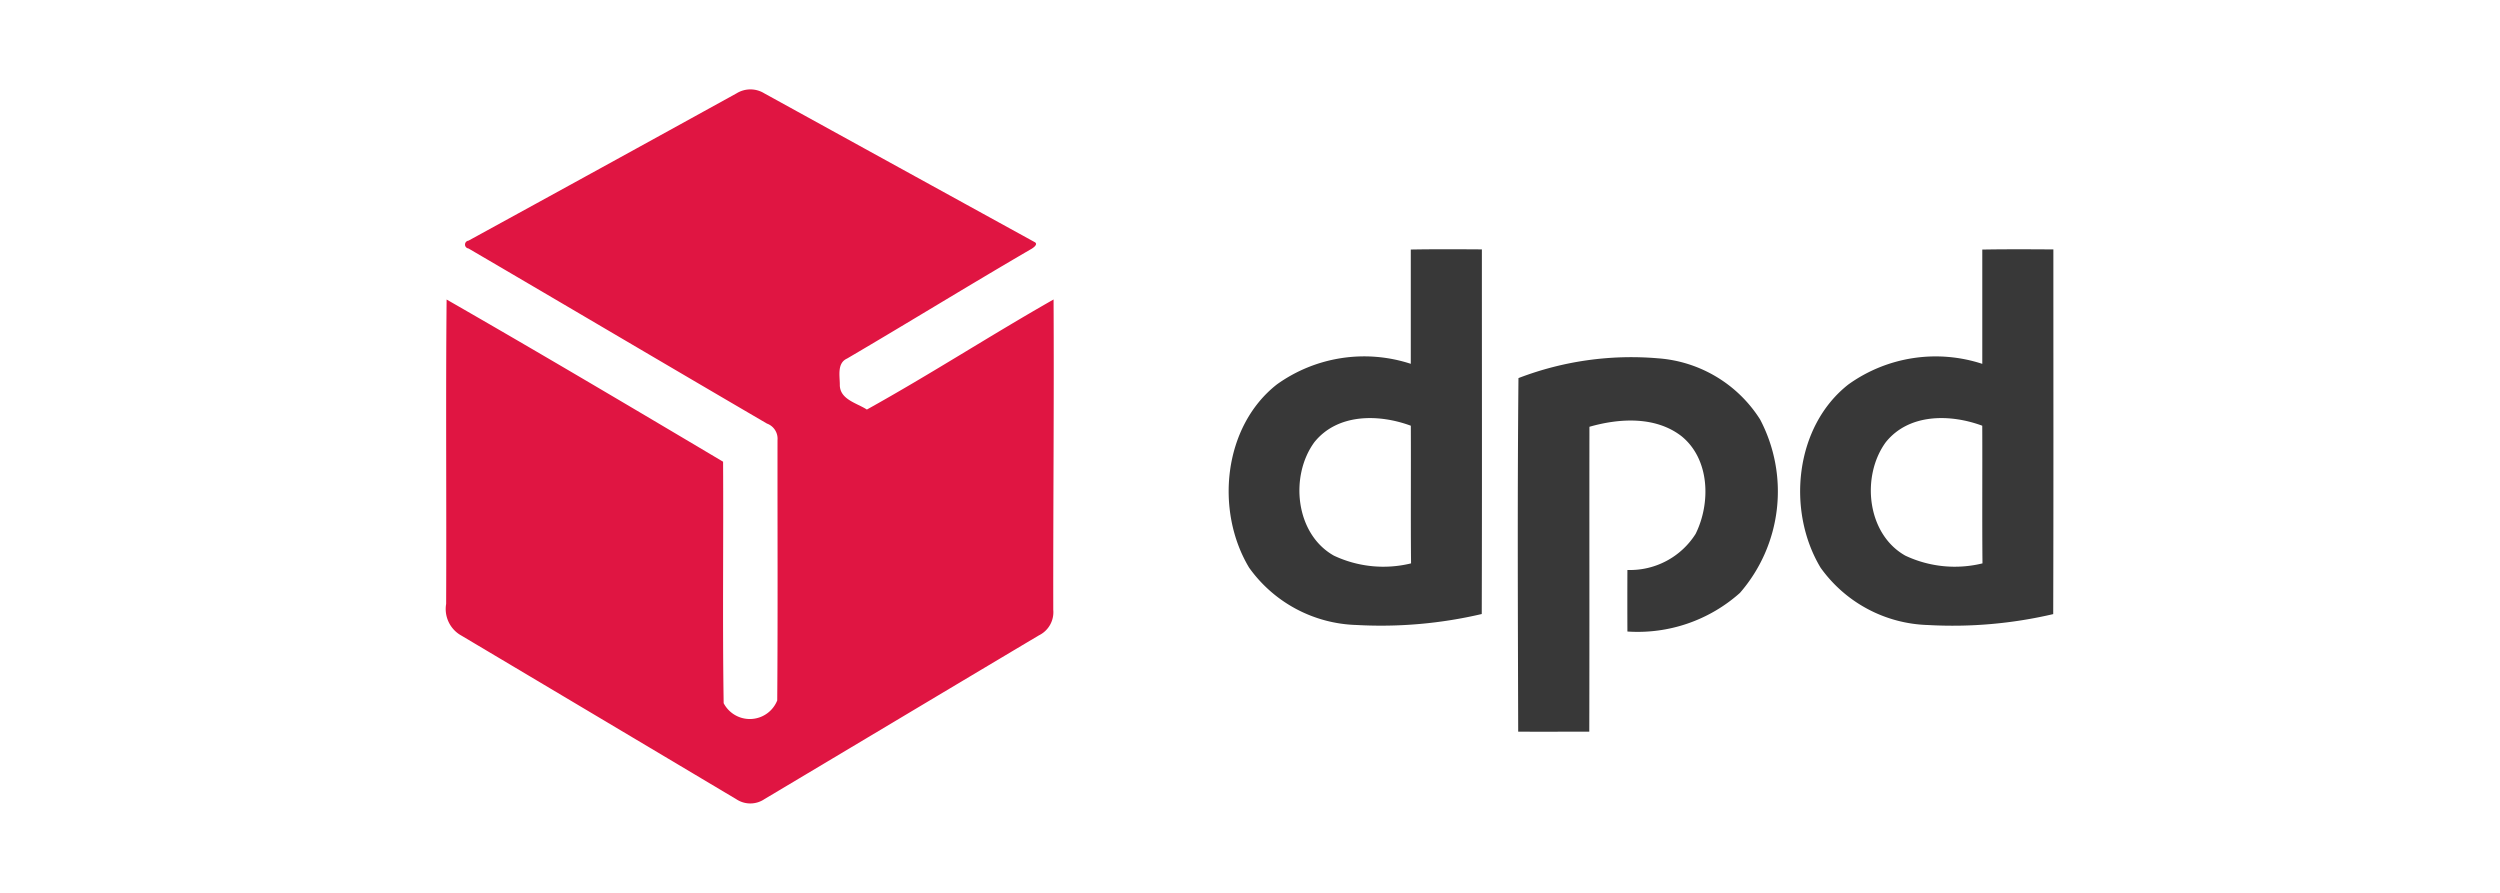 <svg id="dpd" xmlns="http://www.w3.org/2000/svg" width="140" height="50" viewBox="0 0 140 50">
  <defs>
    <style>
      .cls-1 {
        fill: #383838;
      }

      .cls-1, .cls-2 {
        fill-rule: evenodd;
      }

      .cls-2 {
        fill: #e01542;
      }
    </style>
  </defs>
  <path id="_" data-name="#" class="cls-1" d="M114.98,34.39a24.7,24.7,0,0,1-7,.612,7.662,7.662,0,0,1-6.026-3.21c-1.912-3.179-1.455-7.9,1.554-10.261a8.386,8.386,0,0,1,7.5-1.155c0-2.195,0-4.2,0-6.4,1.294-.024,2.684-0.016,3.981-0.008C114.988,20.84,115,27.522,114.98,34.39Zm-3.974-10.55c-1.794-.663-4.1-0.694-5.4.921-1.391,1.9-1.069,5.139,1.09,6.354a6.5,6.5,0,0,0,4.323.434C110.994,28.979,111.019,26.411,111.006,23.84ZM91.135,35.365q-0.008-1.724,0-3.447a4.344,4.344,0,0,0,3.82-2.021c0.855-1.729.8-4.19-.8-5.478-1.456-1.118-3.47-1-5.147-.519C89,29.592,89.014,35.282,89,40.973c-1.328,0-2.655.007-3.981,0-0.018-6.6-.048-13.2.015-19.8a17.613,17.613,0,0,1,7.795-1.109,7.405,7.405,0,0,1,5.737,3.426A8.664,8.664,0,0,1,97.439,33.2,8.593,8.593,0,0,1,91.135,35.365ZM75.977,35a7.661,7.661,0,0,1-6.026-3.21c-1.912-3.179-1.456-7.9,1.553-10.261a8.387,8.387,0,0,1,7.5-1.155c0-2.195,0-4.2,0-6.4,1.295-.024,2.685-0.016,3.981-0.008,0,6.869.013,13.55-.007,20.419A24.7,24.7,0,0,1,75.977,35ZM79.006,23.84c-1.793-.663-4.1-0.694-5.4.921-1.391,1.9-1.069,5.139,1.09,6.354a6.5,6.5,0,0,0,4.323.434C78.994,28.979,79.019,26.411,79.006,23.84Z"/>
  <path id="_2" data-name="#" class="cls-2" d="M41.253,5.224a1.473,1.473,0,0,1,1.541,0q7.563,4.165,15.131,8.325c0.258,0.121-.083.348-0.211,0.416C54.22,16,50.926,18.031,47.437,20.078c-0.561.252-.412,0.942-0.407,1.443-0.024.848,0.95,1.044,1.515,1.414C52.133,20.942,55.432,18.8,59,16.77c0.032,5.794-.026,11.589-0.017,17.385a1.442,1.442,0,0,1-.807,1.427c-5.132,3.055-10.233,6.108-15.363,9.166a1.411,1.411,0,0,1-1.574.011q-7.754-4.619-15.508-9.23a1.7,1.7,0,0,1-.747-1.71c0.026-5.681-.029-11.365.026-17.046C30.2,19.75,35.348,22.8,40.493,25.856c0.026,4.508-.037,9.019.032,13.523a1.653,1.653,0,0,0,3-.155c0.037-4.86.01-9.724,0.016-14.583a0.9,0.9,0,0,0-.59-0.92c-5.579-3.258-11.14-6.546-16.716-9.807a0.22,0.22,0,0,1,0-.437Q33.751,9.363,41.253,5.224Z"/>
</svg>
